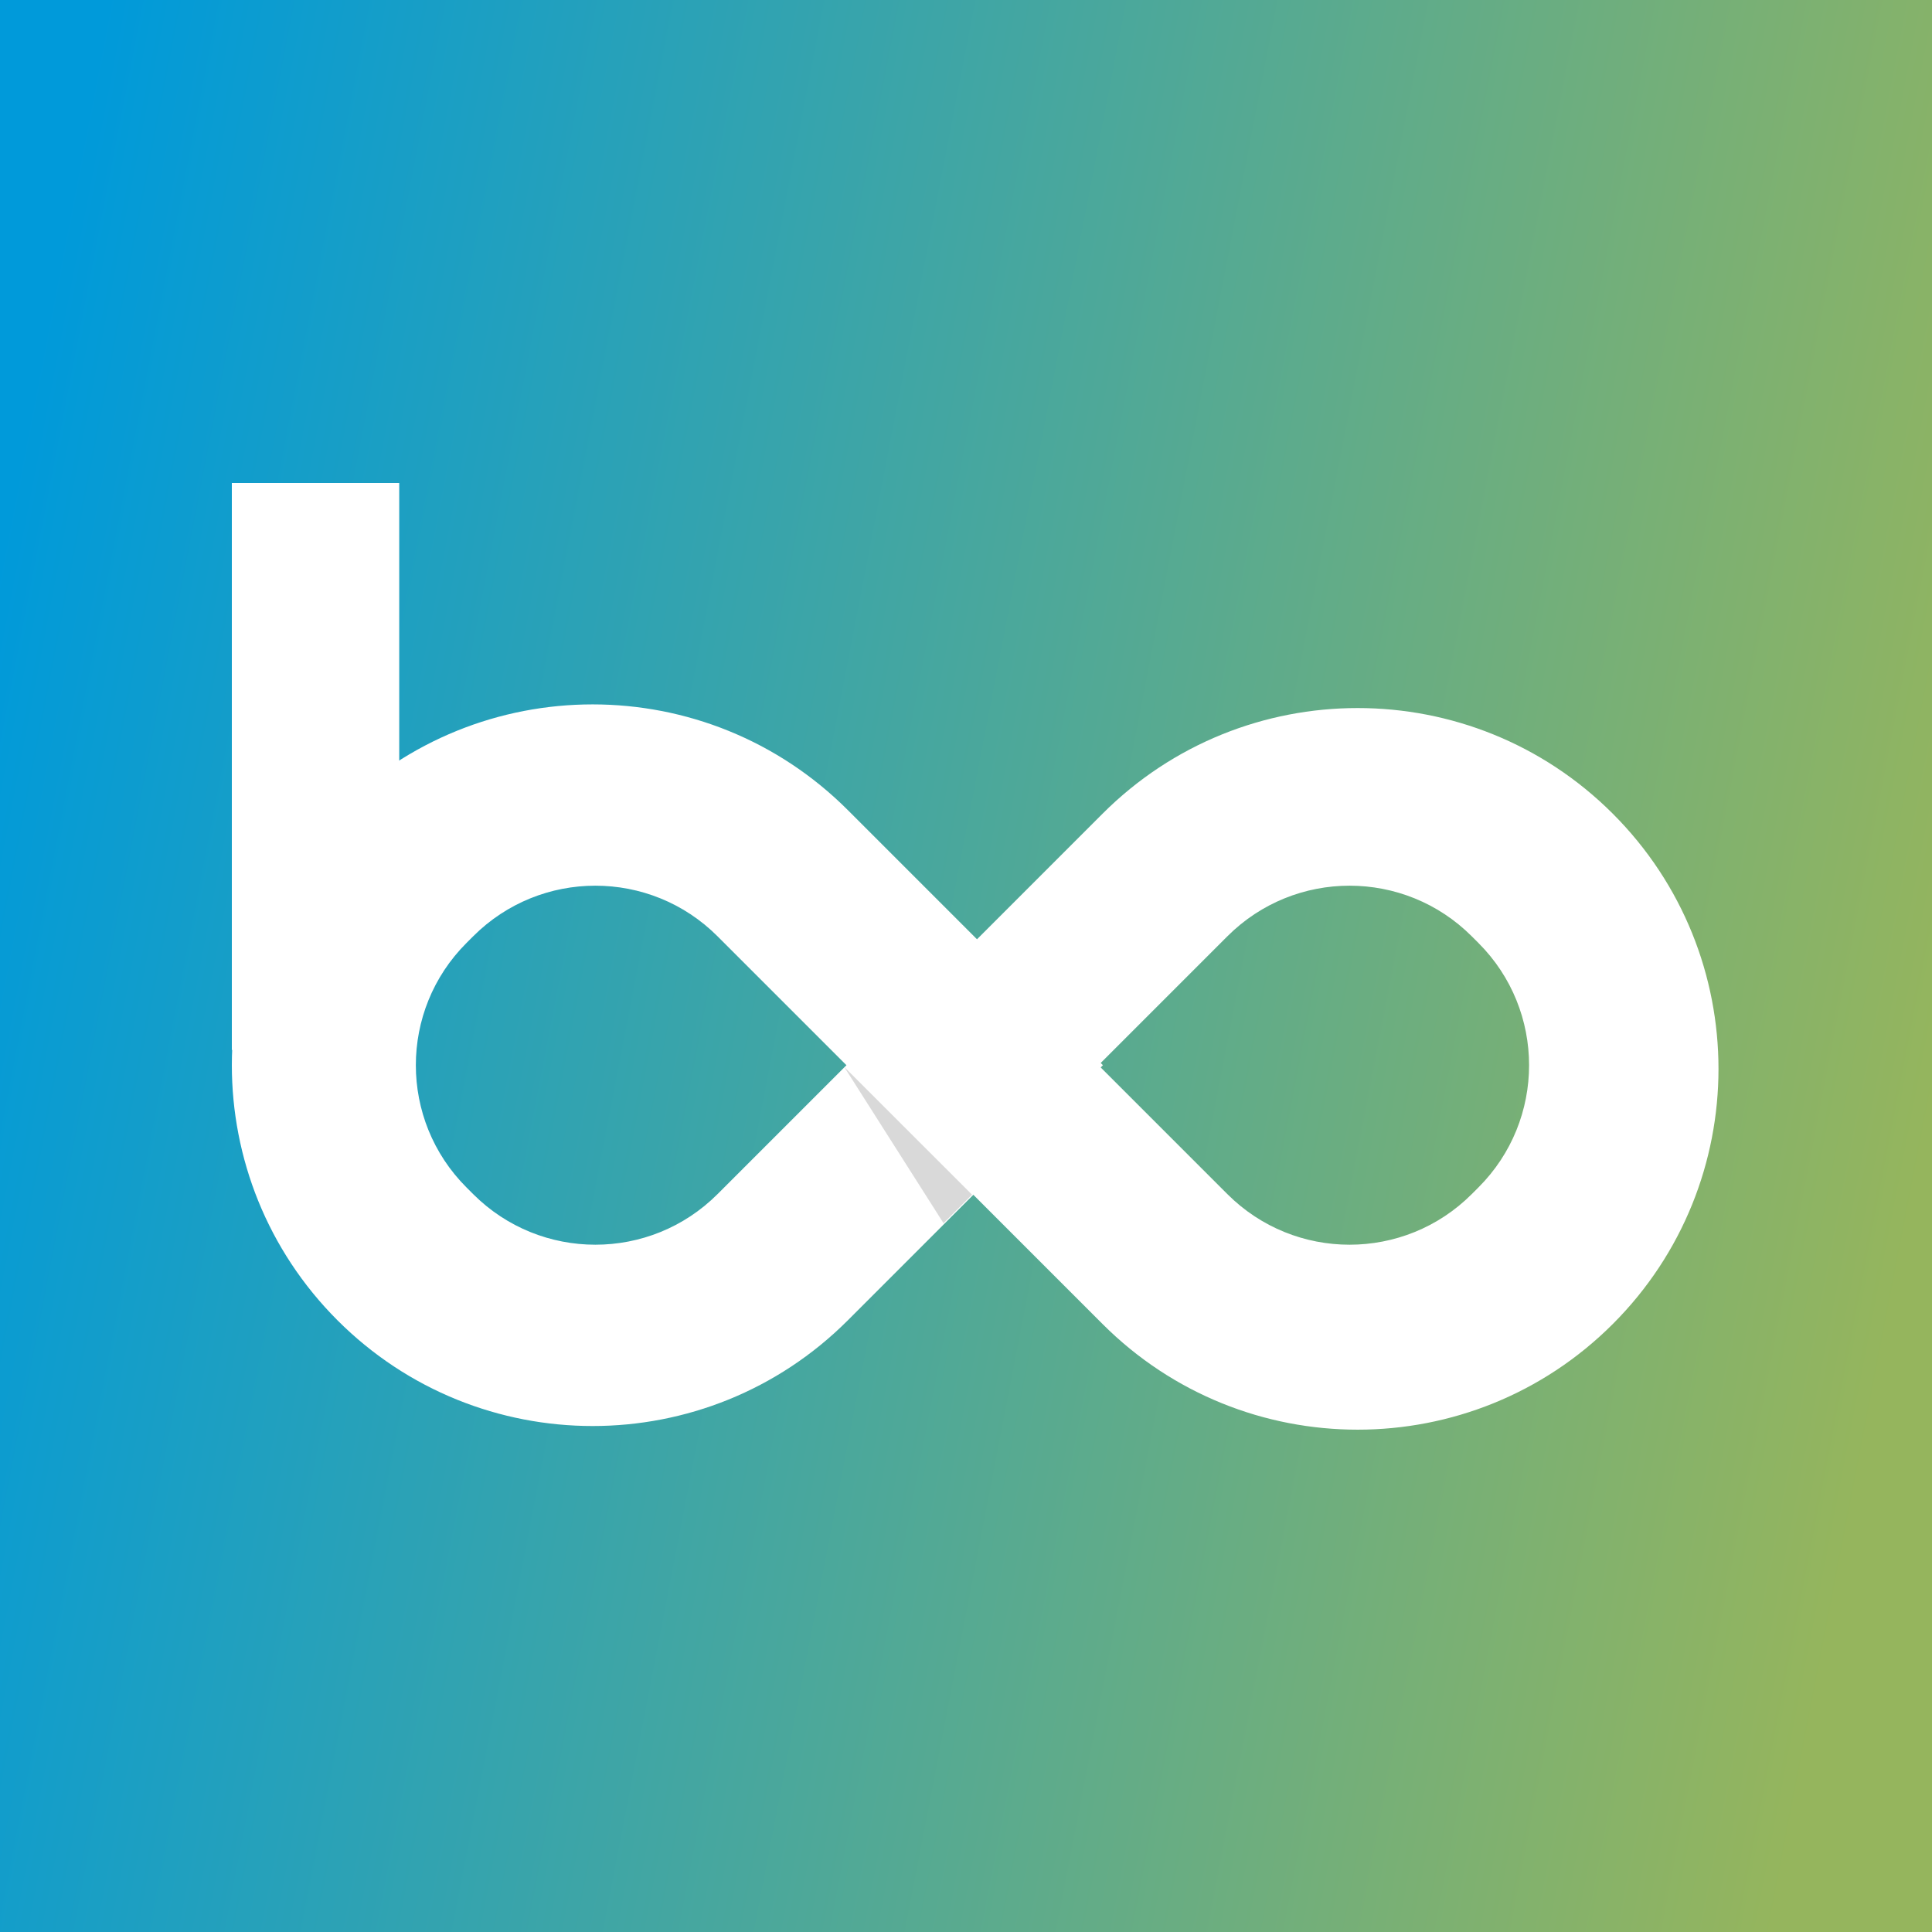 <svg width="100" height="100" viewBox="0 0 100 100" fill="none" xmlns="http://www.w3.org/2000/svg">
<rect width="100" height="100" fill="white"/>
<rect width="100" height="100" fill="url(#paint0_linear_20_8307)"/>
<rect x="12" y="25" width="8.664" height="29.346" fill="white"/>
<path fill-rule="evenodd" clip-rule="evenodd" d="M56.972 55.25L57.087 55.135L56.972 55.02L63.529 48.463C67.022 44.97 72.685 44.97 76.178 48.463L76.526 48.811C80.018 52.303 80.018 57.966 76.526 61.459L76.178 61.807C72.685 65.299 67.022 65.299 63.529 61.807L56.972 55.25ZM50.569 48.617L43.882 41.929C36.588 34.636 24.763 34.636 17.47 41.929C10.177 49.222 10.177 61.047 17.47 68.341C24.763 75.634 36.588 75.634 43.882 68.341L50.38 61.842L57.067 68.53C64.36 75.823 76.185 75.823 83.479 68.53C90.772 61.237 90.772 49.412 83.479 42.118C76.185 34.825 64.36 34.825 57.067 42.118L50.569 48.617ZM37.14 61.807L43.812 55.135L37.14 48.463C33.647 44.97 27.984 44.97 24.491 48.463L24.143 48.811C20.651 52.303 20.651 57.966 24.143 61.459L24.491 61.807C27.984 65.299 33.647 65.299 37.14 61.807Z" fill="white"/>
<g style="mix-blend-mode:multiply">
<path d="M43.693 55.219L50.312 61.837L48.837 63.312L43.693 55.219Z" fill="#D9D9D9"/>
</g>
<defs>
<linearGradient id="paint0_linear_20_8307" x1="2.179" y1="17.123" x2="104.03" y2="36.782" gradientUnits="userSpaceOnUse">
<stop stop-color="#009ADA"/>
<stop offset="1" stop-color="#95B55D"/>
</linearGradient>
</defs>
</svg>
